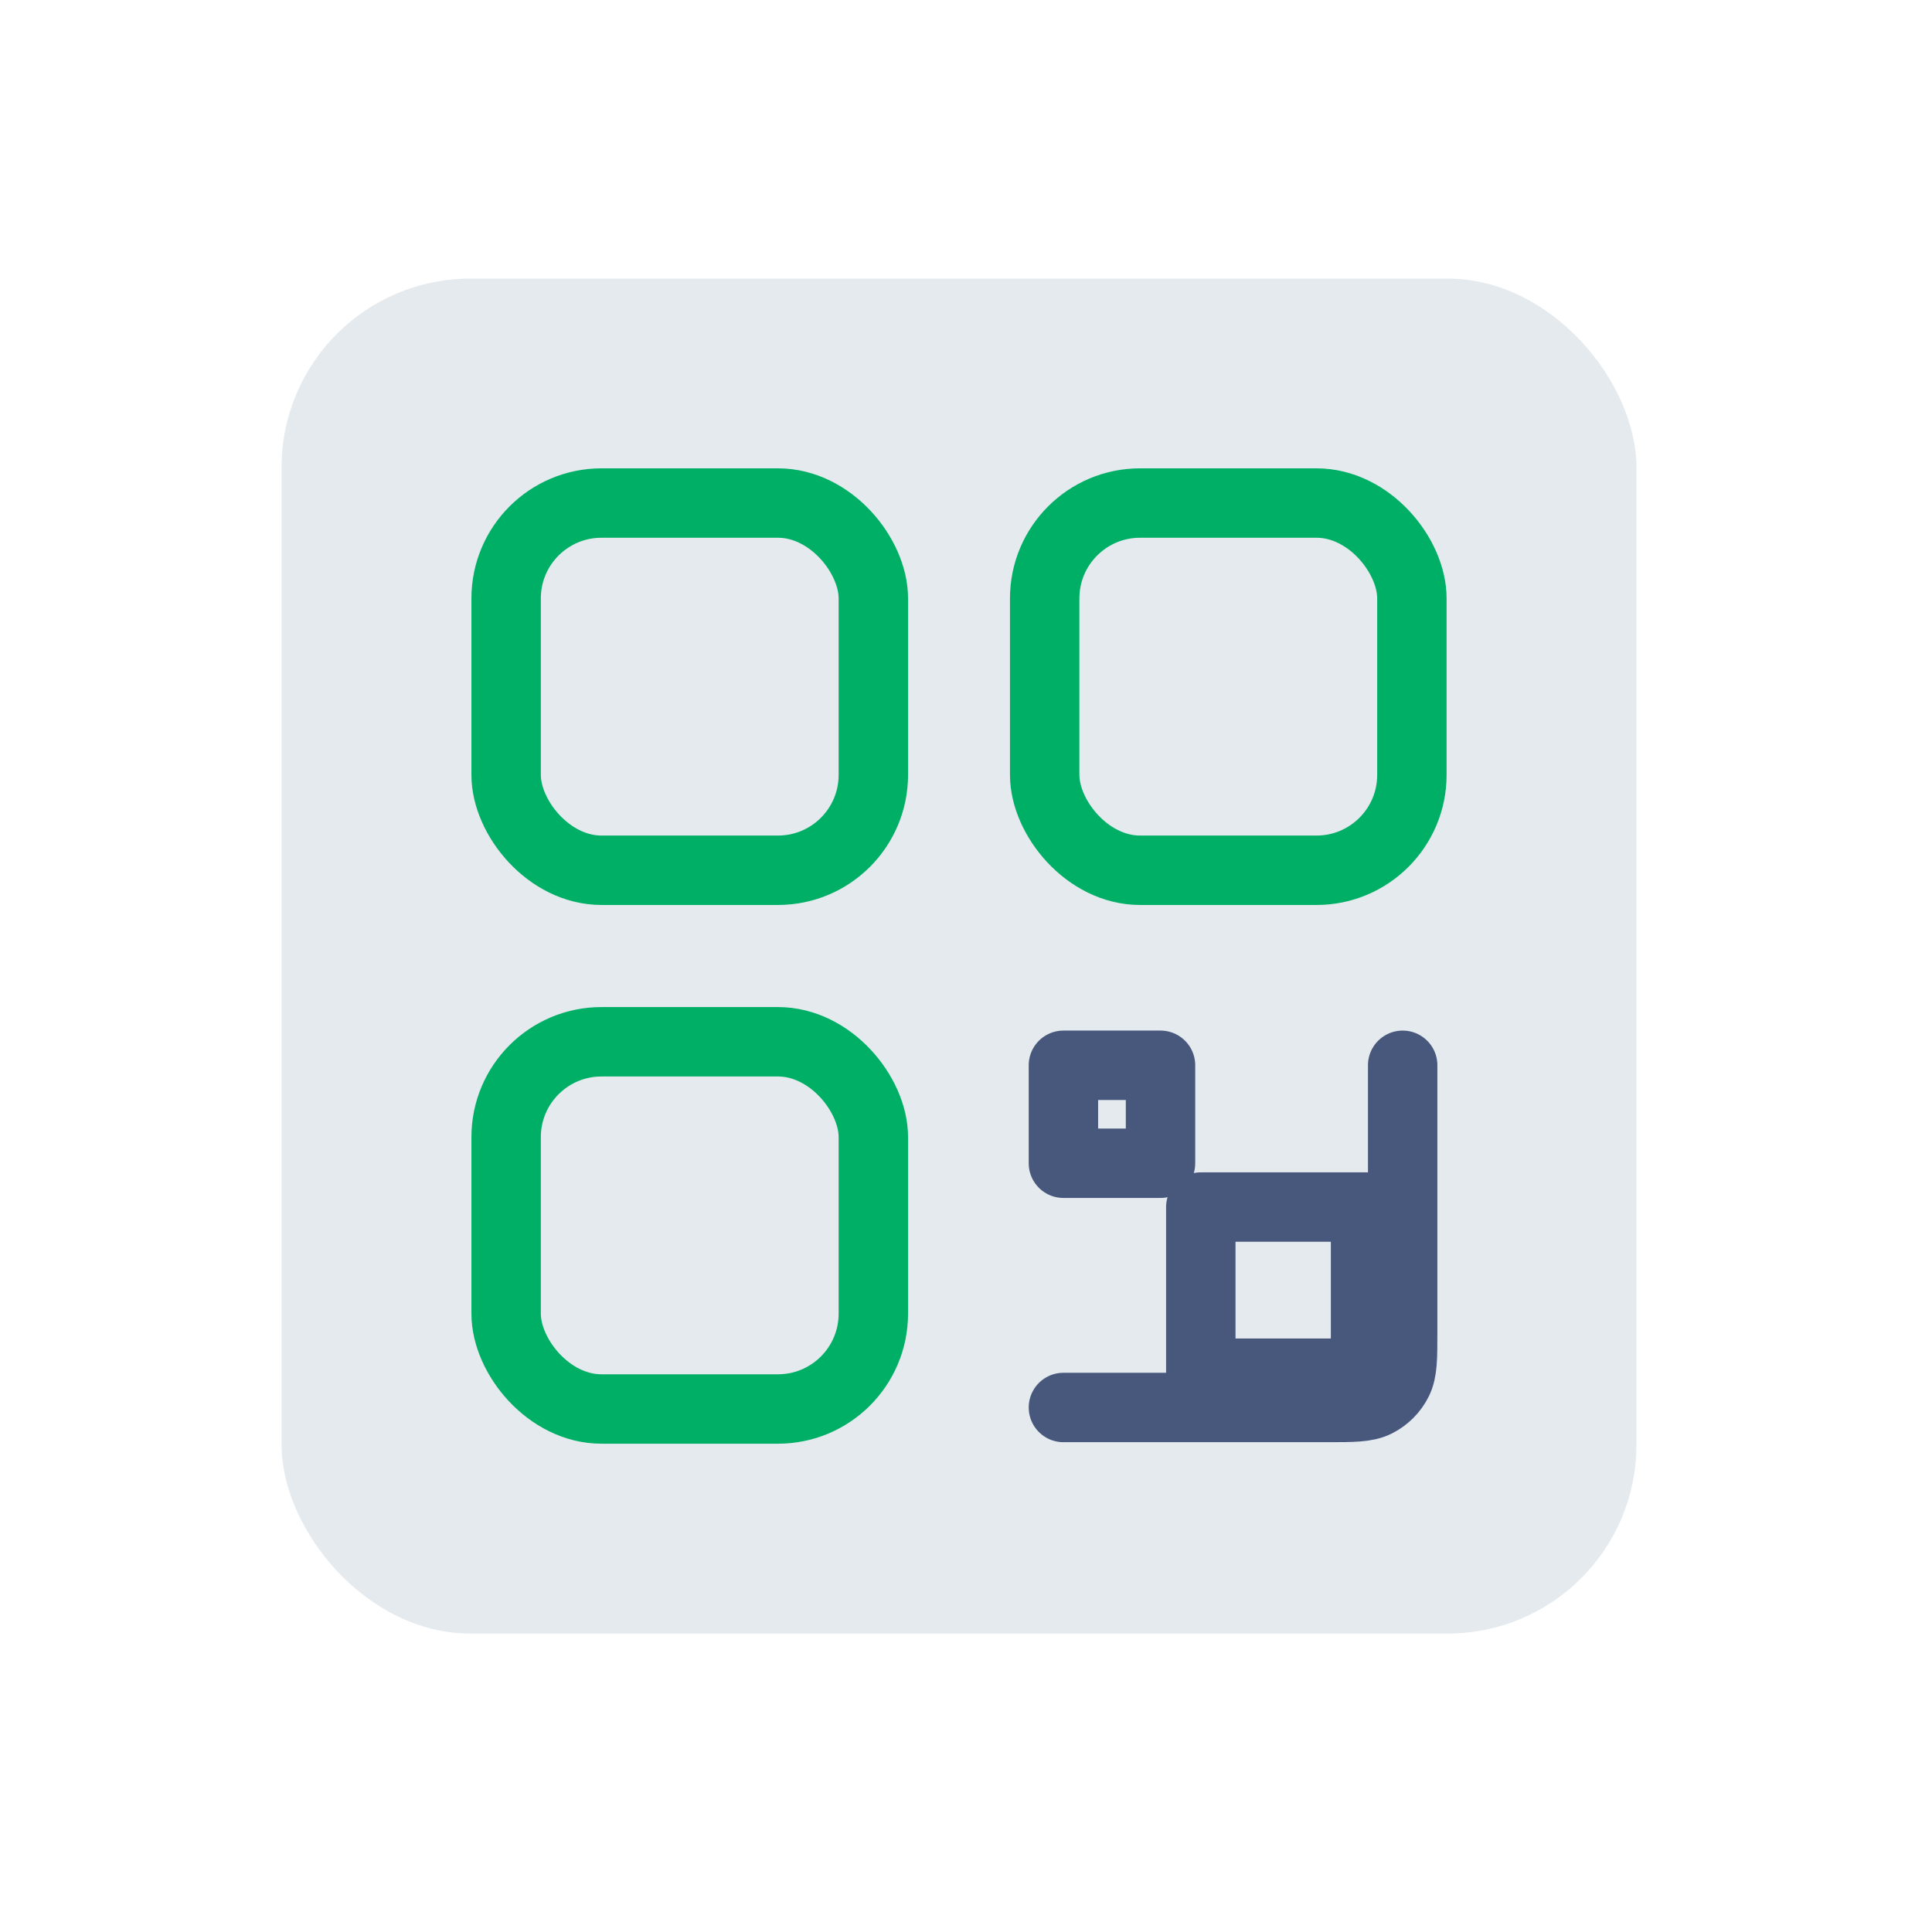 <svg width="97" height="96" viewBox="0 0 97 96" fill="none" xmlns="http://www.w3.org/2000/svg">
<rect x="14.137" y="13.988" width="68.023" height="68.023" rx="9.475" fill="#E4EAEE"/>
<rect x="70.887" y="43.691" width="18.437" height="18.436" rx="4.788" transform="rotate(-180 70.887 43.691)" stroke="#00AF66" stroke-width="3.485"/>
<rect x="43.848" y="43.691" width="18.437" height="18.436" rx="4.788" transform="rotate(-180 43.848 43.691)" stroke="#00AF66" stroke-width="3.485"/>
<rect x="43.848" y="70.738" width="18.437" height="18.436" rx="4.788" transform="rotate(-180 43.848 70.738)" stroke="#00AF66" stroke-width="3.485"/>
<path d="M70.424 53.482V66.856C70.424 68.174 70.424 68.833 70.172 69.338C69.94 69.802 69.564 70.178 69.1 70.41C68.595 70.662 67.936 70.662 66.618 70.662H53.391" stroke="#48587D" stroke-width="3.485" stroke-linecap="round" stroke-linejoin="round"/>
<path d="M58.266 53.482H53.391V58.4H58.266V53.482Z" stroke="#48587D" stroke-width="3.485" stroke-linecap="round" stroke-linejoin="round"/>
<path d="M68.56 60.6H60.289V68.941H68.56V60.6Z" stroke="#48587D" stroke-width="3.485" stroke-linecap="round" stroke-linejoin="round"/>
</svg>
